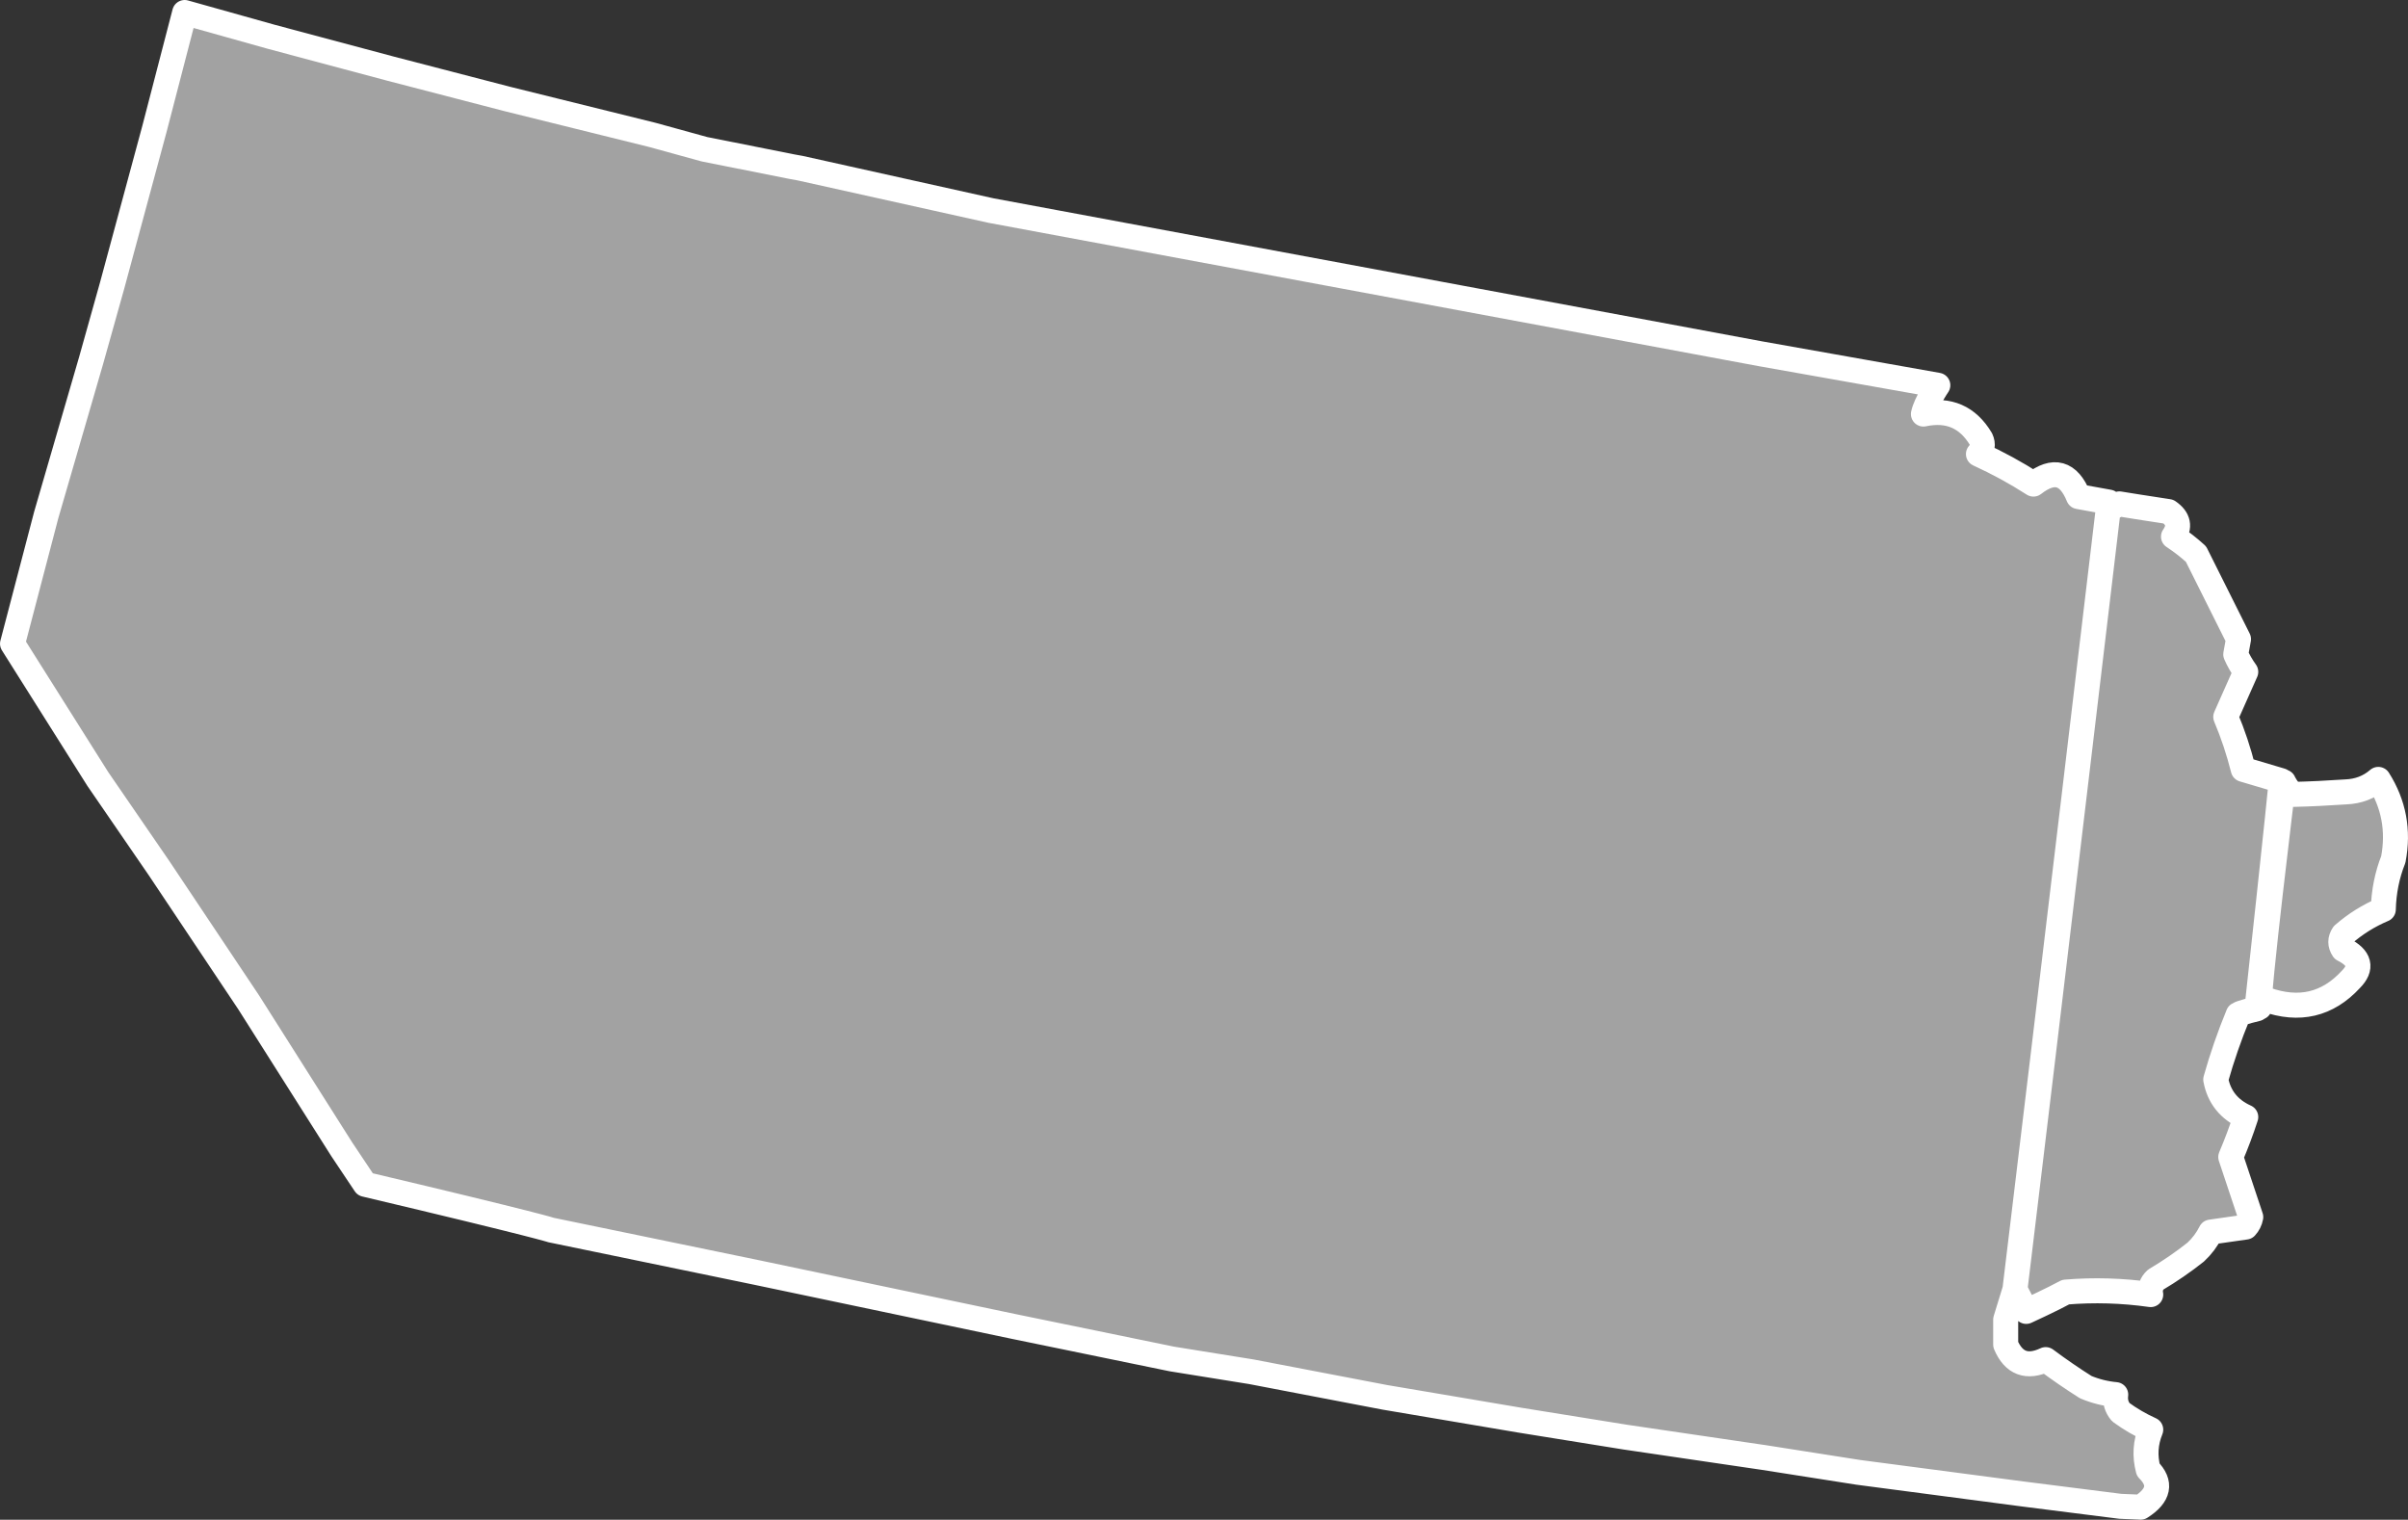 <?xml version="1.0" encoding="UTF-8" standalone="no"?><!DOCTYPE svg PUBLIC "-//W3C//DTD SVG 1.1//EN" "http://www.w3.org/Graphics/SVG/1.1/DTD/svg11.dtd"><svg fill="#a2a2a2" stroke="#fff" fill-rule="nonzero" stroke-width="20.83px" width="100%" height="100%" viewBox="0 0 2006 1266" version="1.1" xmlns="http://www.w3.org/2000/svg" xmlns:xlink="http://www.w3.org/1999/xlink" xml:space="preserve" xmlnsSerif="http://www.serif.com/" style="fill-rule:evenodd;clip-rule:evenodd;stroke-linejoin:round;"><rect x="0" y="0" width="2006" height="1266" fill="#333333" stroke="none"/><path id="ut1850" d="M1678.58,1074.08c26.295,-216.685 77.681,-649.777 77.681,-649.777l0.648,-6.03c-0,0 -16.961,-3.011 -25.427,-4.609c-8.171,-20.092 -20.671,-23.567 -37.5,-10.417c-14.649,-9.408 -29.926,-17.742 -45.833,-25c3.44,-3.962 4.134,-8.129 2.083,-12.5c-10.931,-18.346 -26.903,-25.287 -47.917,-20.833c1.834,-9.194 12.002,-23.999 12.002,-23.999l-147.762,-26.226l-640.934,-119.283l-159.341,-35.401l-0.083,-0.008l-6.475,-1.167l-72.934,-14.525l-42.966,-11.841l-121.242,-30.034l-96.925,-25.166l-99.2,-26.492l-72.617,-20.358l-25.166,96.925l-35.217,130.316l-17.45,62.242l-37.483,129.025l-28.1,107.3l71.075,112.725l50.95,74.175l74.641,111.75l77.567,122.442l19.537,29.249c145.742,34.502 154.996,38.101 154.996,38.101l0.084,0.008l170.992,35.324l213.983,44.926l131.933,27.108l66.125,10.642l111.183,21.292l112.475,19.025l88.167,14.183l113.775,16.75l-0.092,-0.033l80.067,12.566l137.108,18.034l81.359,10.3l16.999,0.707c15.284,-9.721 17.367,-20.138 6.25,-31.25c-3.035,-11.375 -2.341,-22.488 2.083,-33.333c-8.849,-3.992 -17.183,-8.855 -25,-14.584c-3.486,-4.212 -4.875,-9.075 -4.166,-14.583c-8.602,-0.779 -16.935,-2.863 -25,-6.25c-11.494,-7.271 -22.605,-14.913 -33.334,-22.917c-15.596,7.304 -26.708,3.138 -33.333,-12.5l-0,-20.833l7.734,-25.166Zm223.73,-422.742c-0,-0 -22.555,183.526 -20.044,187.747c-0,0 0.576,-4.672 5.247,-6.506c27.845,9.919 51.455,4.363 70.833,-16.666c9.667,-9.687 7.584,-18.021 -6.25,-25c-2.778,-4.167 -2.778,-8.334 -0,-12.5c10.039,-8.746 21.15,-15.69 33.333,-20.834c0.371,-14.701 3.149,-28.591 8.334,-41.666c4.593,-24.062 0.426,-46.285 -12.5,-66.667c-7.608,6.557 -16.636,10.03 -27.084,10.417c-15.159,1.041 -29.743,1.735 -43.75,2.083c-5.268,-3.881 -8.119,-10.408 -8.119,-10.408Zm-22.146,188.979c0,0 20.268,-185.351 20.116,-190.046c0,0 -23.435,-6.915 -31.517,-9.358c-3.767,-15.045 -8.628,-29.629 -14.584,-43.75c5.556,-12.5 11.111,-25 16.667,-37.5c-3.354,-4.637 -6.132,-9.498 -8.333,-14.584l2.302,-12.665c-11.75,-23.5 -23.555,-47.113 -35.416,-70.834c-5.873,-5.362 -12.123,-10.225 -18.75,-14.583c5.667,-8.075 4.278,-15.017 -4.167,-20.833c-13.669,-1.978 -40.93,-6.411 -40.93,-6.411l-9.291,4.55c0,-0 -51.386,433.092 -77.681,649.777l9.373,18.342c0,0 22.2,-10.176 32.893,-16.093c23.673,-1.954 47.284,-1.258 70.833,2.084c-0.912,-4.896 0.476,-9.063 4.167,-12.5c11.805,-6.996 22.916,-14.638 33.333,-22.917c5.181,-4.808 9.347,-10.367 12.5,-16.667c9.722,-1.387 19.445,-2.779 29.167,-4.166c2.174,-2.338 3.563,-5.117 4.167,-8.334c-5.572,-16.875 -11.128,-33.541 -16.667,-50c4.702,-11.052 8.869,-22.163 12.5,-33.333c-13.94,-6.264 -22.273,-16.681 -25,-31.25c5.177,-18.392 11.427,-36.448 18.75,-54.167c2.365,-1.694 15.568,-4.762 15.568,-4.762Z"/></svg>
